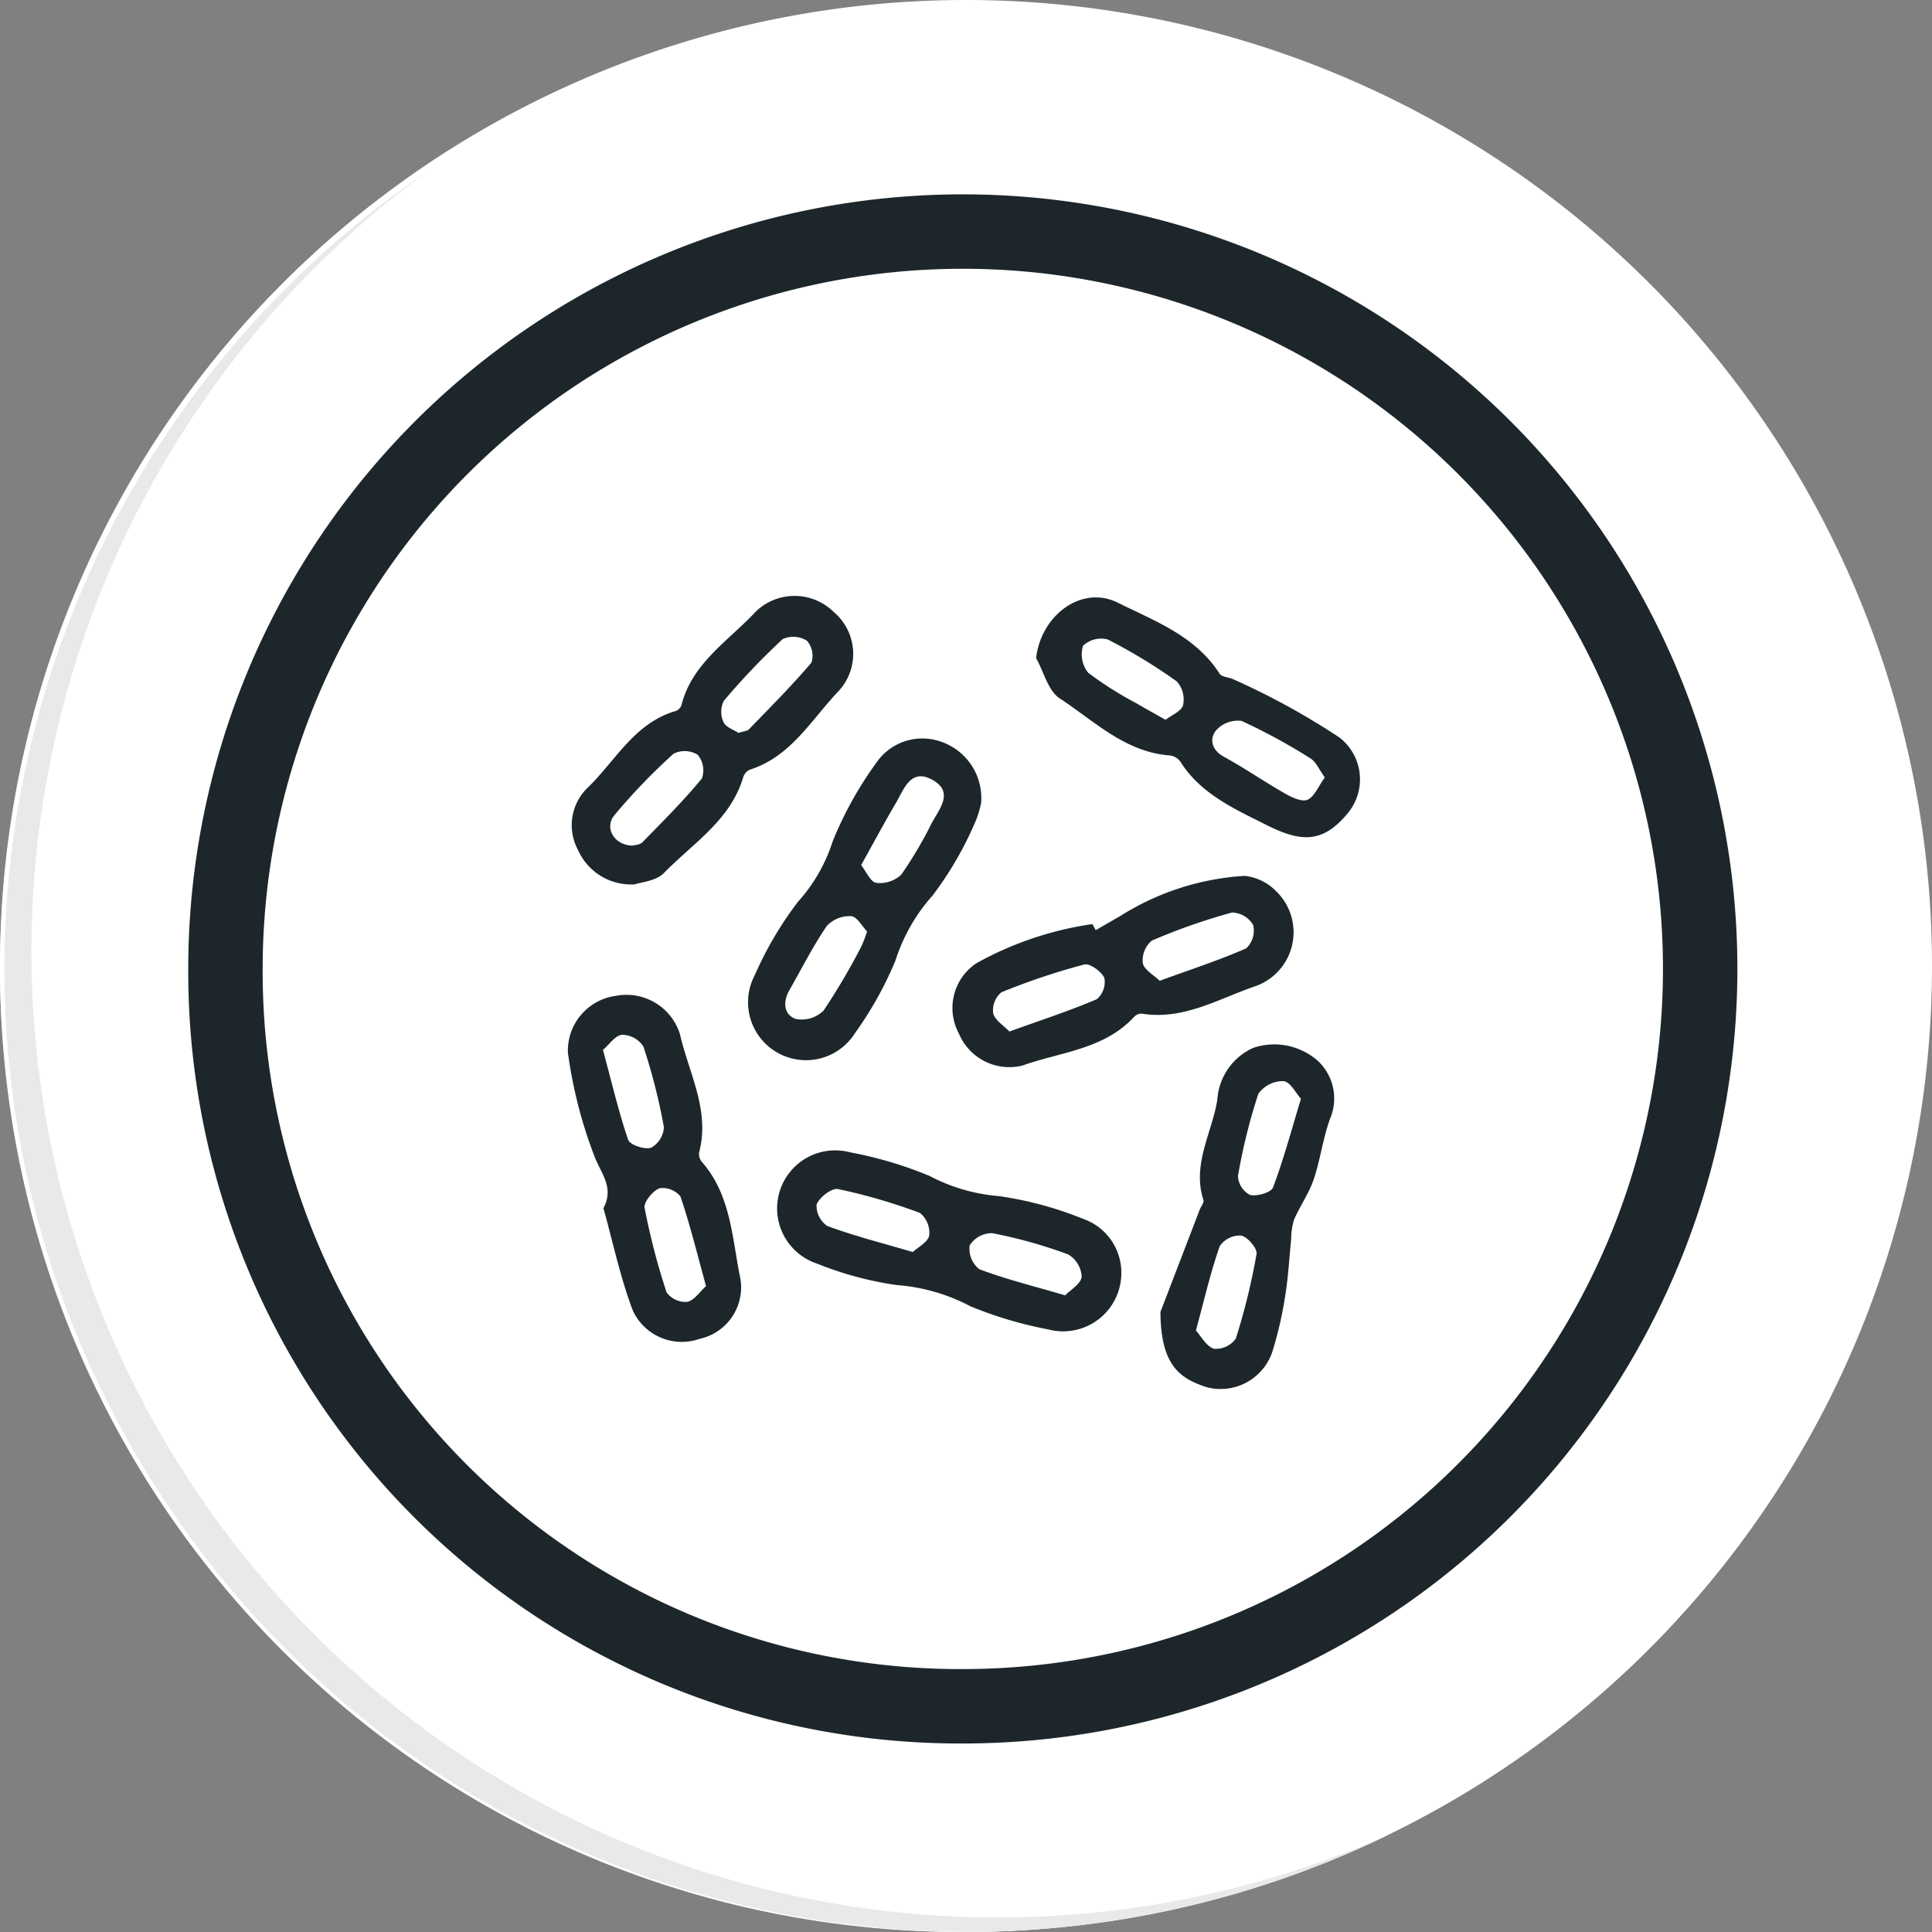 <svg xmlns="http://www.w3.org/2000/svg" xmlns:xlink="http://www.w3.org/1999/xlink" width="103.842" height="103.844" viewBox="0 0 103.842 103.844">
  <rect x="0" y="0" width="103.842" height="103.844" fill="#808080" stroke="none"/>
  <defs>
    <radialGradient id="radial-gradient" cx="0.077" cy="0.019" r="1.465" gradientTransform="matrix(1, 0, 0, -1, 0, 9.666)" gradientUnits="objectBoundingBox">
      <stop offset="0" stop-color="#f4f4f5"/>
      <stop offset="0.477" stop-color="#f7f8fa"/>
      <stop offset="0.715" stop-color="#fff"/>
    </radialGradient>
  </defs>
  <g id="icon7" transform="translate(103.842) rotate(90)">
    <g id="Group_18531" data-name="Group 18531">
      <g id="Group_18423" data-name="Group 18423">
        <g id="Group_18421" data-name="Group 18421">
          <g id="Group_18420" data-name="Group 18420">
            <g id="Group_18419" data-name="Group 18419">
              <path id="Path_40936" data-name="Path 40936" d="M226.642,566.751a51.921,51.921,0,1,1-51.923-51.919h0A51.919,51.919,0,0,1,226.642,566.751Z" transform="translate(-122.8 -514.832)" fill="#fff"/>
            </g>
          </g>
        </g>
        <path id="Path_40937" data-name="Path 40937" d="M226.64,566.751a51.715,51.715,0,1,0,0,.41Z" transform="translate(-122.798 -514.832)" fill="url(#radial-gradient)"/>
        <path id="Path_40938" data-name="Path 40938" d="M208.873,561.281a39.632,39.632,0,1,0-39.631,39.631h0a39.484,39.484,0,0,0,39.631-39.337Z" transform="translate(-117.163 -509.188)" fill="none" stroke="#1d272b" stroke-miterlimit="10" stroke-width="4"/>
        <g id="Group_18422" data-name="Group 18422" transform="translate(9.199 29.15)">
          <path id="Path_40939" data-name="Path 40939" d="M217.226,530.78a51.927,51.927,0,0,1-89.393,51.7,51.762,51.762,0,0,0,89.393-51.7Z" transform="translate(-127.833 -530.78)" fill="#e7e9eb"/>
        </g>
      </g>
    </g>
    <g id="Grupo_128643" data-name="Grupo 128643" transform="translate(32.029 30.748)">
      <path id="Trazado_165674" data-name="Trazado 165674" d="M1845.15,443.374c-1.091-.579-1.813.092-2.726.459a24.764,24.764,0,0,1-5.635,1.45,2.974,2.974,0,0,1-3.052-2.582,3.013,3.013,0,0,1,2.055-3.439c2.09-.474,4.091-1.631,6.365-1.031a.663.663,0,0,0,.511-.153c1.814-1.586,4.16-1.621,6.328-2.076a2.84,2.84,0,0,1,3.185,2.224,2.894,2.894,0,0,1-1.545,3.574C1848.861,442.473,1846.978,442.863,1845.15,443.374Zm4.188-5.515c-1.739.479-3.3.859-4.815,1.374a1.228,1.228,0,0,0-.442,1.128c.142.364.742.855,1.051.8a36.5,36.5,0,0,0,4.541-1.181,1.26,1.26,0,0,0,.514-1.105C1850.109,438.488,1849.631,438.185,1849.338,437.859Zm-12.692,5.538c1.751-.471,3.319-.837,4.834-1.355.271-.093.537-.894.419-1.234a1.336,1.336,0,0,0-1.109-.684,31.769,31.769,0,0,0-4.324,1.1,1.378,1.378,0,0,0-.634,1.148C1835.866,442.745,1836.368,443.072,1836.645,443.4Z" transform="translate(-1812.242 -402.713)" fill="#1d272b"/>
      <path id="Trazado_165675" data-name="Trazado 165675" d="M1876.567,347.255a3.13,3.13,0,0,1,3.024,3.934,21.517,21.517,0,0,1-1.237,4.169,10.082,10.082,0,0,0-1.144,3.956,18.229,18.229,0,0,1-1.158,4.307,3.121,3.121,0,0,1-5.98-1.778,21.392,21.392,0,0,1,1.27-4.277,9.628,9.628,0,0,0,1.087-3.744,19.423,19.423,0,0,1,1.226-4.525A3.06,3.06,0,0,1,1876.567,347.255Zm-1.134,11.209c-.253-.271-.522-.808-.887-.883a1.374,1.374,0,0,0-1.214.5,30.632,30.632,0,0,0-1.283,4.4c-.07.335.437.993.822,1.152a1.311,1.311,0,0,0,1.163-.574C1874.565,361.624,1874.942,360.136,1875.434,358.464Zm2.329-8.191c-.295-.282-.624-.853-1-.886a1.48,1.48,0,0,0-1.2.725,26,26,0,0,0-1.142,4.081,1.412,1.412,0,0,0,.657,1.213,1.4,1.4,0,0,0,1.279-.515C1876.894,353.467,1877.262,351.976,1877.762,350.273Z" transform="translate(-1840.168 -334.431)" fill="#1d272b"/>
      <path id="Trazado_165676" data-name="Trazado 165676" d="M1777.285,380a5.129,5.129,0,0,1,1.13.361,18.7,18.7,0,0,1,3.848,2.25,9.616,9.616,0,0,0,3.482,1.989,19.555,19.555,0,0,1,3.9,2.171,3.114,3.114,0,0,1-3.094,5.4,19.291,19.291,0,0,1-3.942-2.316,8.919,8.919,0,0,0-3.262-1.877,19.818,19.818,0,0,1-4.2-2.329,3,3,0,0,1-1.136-3.552A3.2,3.2,0,0,1,1777.285,380Zm3.337,6.449c.351-.279.913-.508.954-.809a1.668,1.668,0,0,0-.442-1.35,21.5,21.5,0,0,0-2.764-1.633c-.778-.421-1.7-1.234-2.35,0-.6,1.137.531,1.489,1.258,1.919C1778.329,385.193,1779.406,385.769,1780.622,386.448Zm3.567-.319c-.267.26-.8.54-.82.857a1.669,1.669,0,0,0,.53,1.31c1.1.749,2.294,1.348,3.451,2.009.633.362,1.319.3,1.543-.348a1.665,1.665,0,0,0-.456-1.495,35.225,35.225,0,0,0-3.438-2.024A6.881,6.881,0,0,0,1784.189,386.129Z" transform="translate(-1766.155 -359.639)" fill="#1d272b"/>
      <path id="Trazado_165677" data-name="Trazado 165677" d="M1808.783,317.662c-.257-.445-.512-.891-.77-1.335a14.086,14.086,0,0,1-2.148-6.664,2.769,2.769,0,0,1,.825-1.7,3.072,3.072,0,0,1,5.094,1.087c.674,1.987,1.851,3.885,1.485,6.138a.528.528,0,0,0,.163.4c1.762,1.614,1.894,3.958,2.628,6.013a2.936,2.936,0,0,1-1.715,3.412,2.891,2.891,0,0,1-3.783-.935,18.1,18.1,0,0,1-2.106-6.241Zm2.721-3.435c-.614-1.687-1.106-3.206-1.748-4.66a1.326,1.326,0,0,0-1.245-.371,1.365,1.365,0,0,0-.677,1.139,32.578,32.578,0,0,0,1.509,4.308,1.379,1.379,0,0,0,1.21.487C1810.917,315.061,1811.194,314.543,1811.5,314.227Zm2.725,8.071c-.612-1.7-1.109-3.229-1.738-4.7a1.221,1.221,0,0,0-1.142-.4c-.349.156-.8.787-.72,1.086a36.921,36.921,0,0,0,1.49,4.443,1.258,1.258,0,0,0,1.127.446C1813.63,323.082,1813.915,322.6,1814.229,322.3Z" transform="translate(-1790.817 -303.461)" fill="#1d272b"/>
      <path id="Trazado_165678" data-name="Trazado 165678" d="M1755.981,421.611a3.123,3.123,0,0,1-1.848,3.06,2.8,2.8,0,0,1-3.314-.487c-1.454-1.522-3.515-2.536-4.157-4.773a.509.509,0,0,0-.312-.3c-2.28-.578-3.468-2.553-5.041-4.007a3,3,0,0,1,.021-4.166,2.948,2.948,0,0,1,4.226-.31c1.542,1.486,3.566,2.582,4.269,4.827a.677.677,0,0,0,.417.341c2.309.694,3.539,2.708,5.131,4.256C1755.808,420.481,1755.865,421.291,1755.981,421.611Zm-2.078.134c-.037-.118-.041-.4-.183-.537-1.119-1.095-2.228-2.206-3.433-3.2a1.319,1.319,0,0,0-1.271.229,1.336,1.336,0,0,0-.054,1.3,32.544,32.544,0,0,0,3.3,3.174C1752.948,423.277,1753.879,422.719,1753.9,421.745Zm-6.061-5.7c-.089-.275-.094-.465-.19-.559-1.178-1.141-2.34-2.3-3.589-3.364a1.226,1.226,0,0,0-1.177.245,1.386,1.386,0,0,0-.089,1.3,37.977,37.977,0,0,0,3.319,3.164,1.318,1.318,0,0,0,1.144.019C1747.541,416.722,1747.681,416.282,1747.843,416.041Z" transform="translate(-1740.478 -382.643)" fill="#1d272b"/>
      <path id="Trazado_165679" data-name="Trazado 165679" d="M1744.088,308.933c-2.308-.266-3.943-2.451-2.979-4.389.985-1.979,1.785-4.174,3.816-5.472.191-.122.186-.524.317-.772a39.328,39.328,0,0,1,3.11-5.664,2.844,2.844,0,0,1,4.127-.409c1.564,1.315,1.512,2.473.581,4.321-.854,1.7-1.665,3.54-3.412,4.637a.817.817,0,0,0-.327.555c-.175,2.408-1.851,4.064-3.063,5.919C1745.847,308.289,1744.829,308.52,1744.088,308.933Zm6.412-15.517c-.423.311-.841.475-1.026.78a31.634,31.634,0,0,0-2.012,3.7,1.573,1.573,0,0,0,.526,1.375c.458.349,1.04.234,1.407-.436.621-1.133,1.358-2.2,2-3.328.2-.354.442-.9.3-1.178C1751.515,293.961,1750.98,293.761,1750.5,293.416Zm-3.094,8.557c-.258-.329-.467-.857-.788-.938a1.452,1.452,0,0,0-1.27.33,28.962,28.962,0,0,0-2.26,3.717,1.406,1.406,0,0,0,.338,1.327,1.577,1.577,0,0,0,1.451-.276,19.268,19.268,0,0,0,1.651-2.612C1746.8,303.066,1747.052,302.6,1747.406,301.973Z" transform="translate(-1740.746 -291.528)" fill="#1d272b"/>
      <path id="Trazado_165680" data-name="Trazado 165680" d="M1859.569,306.891l-5.5-2.111c-.173-.066-.375-.24-.51-.2-1.936.625-3.618-.467-5.418-.749a3.281,3.281,0,0,1-2.768-1.93,3.532,3.532,0,0,1,.722-3.494,2.77,2.77,0,0,1,3.063-.643c1.061.394,2.218.527,3.293.892.755.256,1.43.74,2.168,1.058a3.67,3.67,0,0,0,1.051.152c.967.1,1.941.147,2.9.3a20.581,20.581,0,0,1,3.01.671,2.934,2.934,0,0,1,2.046,3.52C1863.155,305.864,1862.425,306.876,1859.569,306.891Zm-11.461-7.554c-.292.27-.917.582-.946.941a1.618,1.618,0,0,0,.684,1.352,30.808,30.808,0,0,0,4.421,1.095,1.216,1.216,0,0,0,1.011-.646c.092-.374-.127-1.135-.4-1.237C1851.4,300.28,1849.852,299.868,1848.108,299.338Zm12.46,5.648c.31-.286.861-.568.979-.975a1.313,1.313,0,0,0-.55-1.171,34.814,34.814,0,0,0-4.542-1.113c-.295-.052-.917.475-.992.82a1.319,1.319,0,0,0,.567,1.158C1857.416,304.191,1858.858,304.521,1860.568,304.985Z" transform="translate(-1821.082 -296.169)" fill="#1d272b"/>
    </g>
  </g>
</svg>
